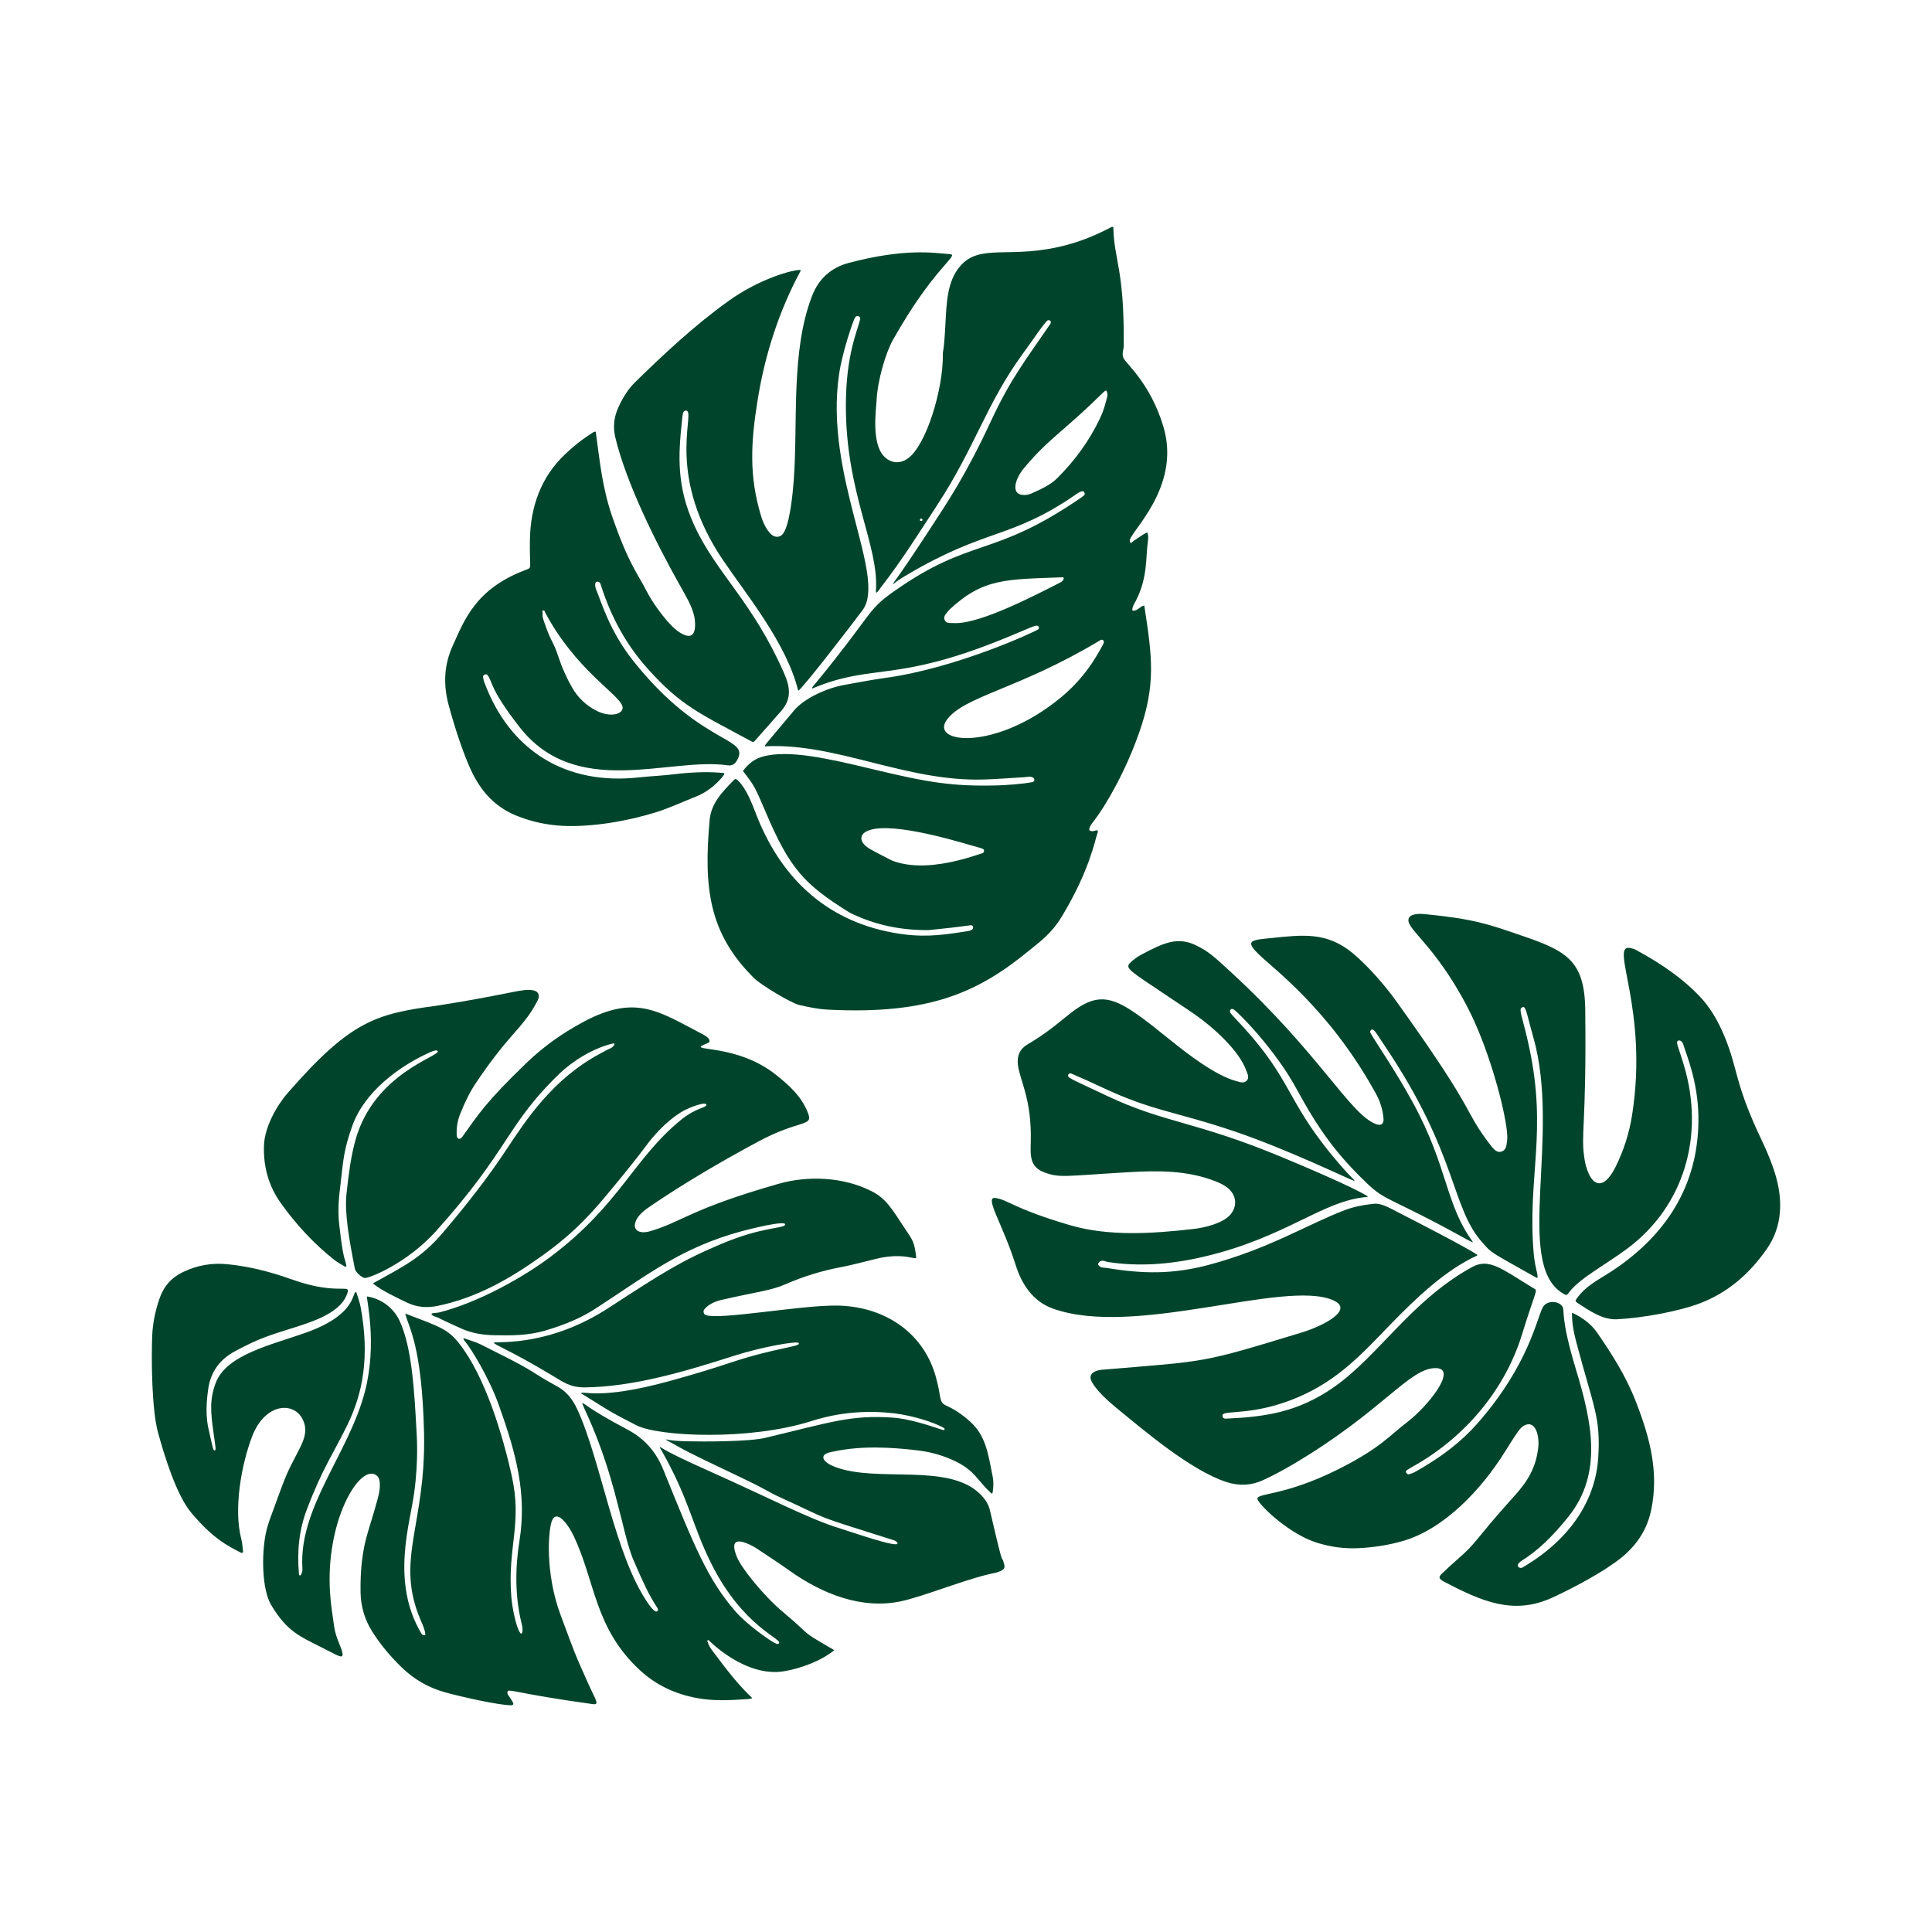 <?xml version="1.0" encoding="iso-8859-1"?>
<!-- Generator: Adobe Illustrator 24.1.0, SVG Export Plug-In . SVG Version: 6.00 Build 0)  -->
<svg version="1.1" id="Calque_1" xmlns="http://www.w3.org/2000/svg" xmlns:xlink="http://www.w3.org/1999/xlink" x="0px" y="0px"
	 width="504px" height="504px" viewBox="0 0 504 504" enable-background="new 0 0 504 504" xml:space="preserve">
<g>
	<path fill="#00452B" d="M246.403,372.905c-0.112,0.253-0.11,0.255-1.754-0.292c-2.456-0.816-7.567-2.514-11.759-2.798
		c-10.918-0.742-15.999,1.155-33.232,5.269c-4.315,1.031-16.116,1.008-20.553,0.904c-5.152-0.119-5.121-0.648-5.417-0.413
		c6.276,3.434,3.566,2.225,19.22,9.664c8.319,3.968,6.639,3.568,11.061,5.582c13.784,6.283,6.874,3.91,29.095,10.947
		c0.332,0.105,0.787,0.25,1.036,0.707c0.935,1.734-12.602-3.054-15.104-3.807c-7.817-2.352-18.714-8.098-33.615-14.735
		c-15.391-6.855-12.7-6.641-13.225-6.366c0.007,0.198,0.169,0.374,0.294,0.596c7.647,13.485,7.992,19.669,13.303,30.126
		c8.162,16.078,18.302,19.232,17.484,20.357c-0.324,0.444-0.703,0.141-1.198-0.085c-1.142-0.527-7.237-4.779-10.233-8.247
		c-7.25-8.392-10.578-16.706-18.782-36.952c-1.911-4.716-4.987-8.142-9.404-10.473c-10.891-5.746-11.305-7.108-11.751-6.809
		c0.243,0.583,0.478,1.181,0.75,1.764c6.111,13.088,8.44,24.605,9.63,28.849c2.245,9.557,3.267,10.688,3.588,11.625
		c1.633,3.753,3.322,7.635,5.641,11.11c0.197,0.296,0.244,0.709-0.021,0.89c-0.161,0.11-0.651,0.447-2.369-2.018
		c-8.741-12.545-12.23-37.039-18.459-50.587c-1.333-2.897-3.015-4.824-5.294-6.064c-7.59-4.132-4.753-3.34-15.823-8.862
		c-4.71-2.35-4.16-2.23-6.989-3.177c-1.498-0.503-1.265-0.479-1.642-0.469c0.05,0.348,0.264,0.601,0.504,0.886
		c1.483,1.751,6.158,9.289,8.735,16.486c4.545,12.693,7.379,23.174,5.369,35.602c-1.109,6.858-1.148,14.438,0.548,21.258
		c0.211,0.848,0.423,1.697,0.165,2.588c-0.027,0.094-0.106,0.164-0.203,0.178c-0.218,0.037-0.269-0.177-0.359-0.277
		c-1.067-1.546-2.036-6.606-2.252-9.292c-1.043-12.941,2.882-18.965,0.151-31.392c-2.348-10.685-6.957-26.136-13.788-34.747
		c-2.976-3.75-5.046-4.344-14.002-7.754c-0.004,0.006-0.008,0.011-0.012,0.017c-0.005,0.006-0.009,0.012-0.014,0.018
		c0.842,3.496,4.351,8.209,4.891,30.954c0.577,24.269-7.679,33.083-0.868,49.011c0.529,1.216,1.071,2.372,1.213,3.638
		c0.036,0.327-0.594,0.563-1.112-0.312c-7.875-13.351-2.935-28.316-1.81-36.495c1.243-9.027,0.63-15.55,0.625-16.108
		c-0.558-10.174-1.155-21.894-4.433-28.873c-1.589-3.38-4.757-5.738-8.49-6.327c-0.261,0.372,2.774,12.187-0.561,24.891
		c-4.25,16.192-17.218,30.061-16.302,45.877c0.02,0.306,0.145,1.029-0.416,1.892c-0.128,0.197-0.437,0.124-0.458-0.113
		c-0.573-6.283,0.084-11.803,2.007-16.876c4.174-11.004,7.008-14.732,10.636-22.205c4.013-8.26,5.829-17.688,3.441-30.646
		c-0.237-1.288-0.708-2.538-1.114-3.864c-0.015-0.036-0.108-0.11-0.164-0.123c-1.034,0.332,0.09,6.016-13.289,10.714
		c-8.985,3.154-20.527,5.715-23.259,13.039c-1.63,4.367-1.306,7.649-0.579,12.83c0.516,3.869,0.769,4.669,0.33,4.756
		c-0.355,0.071-0.392-0.13-1.36-4.489c-0.11-0.869-1.431-4.001-0.338-11.519c0.652-4.479,2.958-7.718,7.05-9.903
		c5.986-3.196,8.515-3.986,13.843-5.668c5.158-1.63,13.1-3.859,15.163-8.813c1.579-3.783-1.384,0.383-14.252-4.227
		c-6.007-2.151-11.525-3.449-16.869-3.965c-4.015-0.388-7.76,0.272-11.453,2.019c-3.05,1.443-5.075,3.717-6.189,6.952
		c-1.137,3.299-1.778,6.578-1.905,9.748c-0.252,6.276-0.108,19.261,1.511,25.163c1.609,5.871,4.77,16.316,8.693,20.97
		c5.546,6.582,9.252,8.534,13.047,10.452c0.197,0.098,0.479-0.116,0.455-0.327c-0.126-1.083-0.187-2.226-0.461-3.271
		c-2.059-7.856,0.012-19.326,2.772-26.653c3.555-9.439,12.004-9.44,13.692-3.391c0.638,2.286-0.196,4.315-1.322,6.564
		c-2.555,5.099-2.87,5.018-5.657,12.759c-1.596,4.432-2.56,6.607-3.115,9.346c-1.056,5.204-1.067,14.393,1.43,18.59
		c4.129,6.939,7.686,8.253,12.604,10.771c4.739,2.426,4.581,2.371,5.474,2.627c0.32,0.095,0.586-0.223,0.559-0.567
		c-0.119-1.506-1.764-4.151-2.186-7.04c-0.451-3.058-0.919-6.091-1.107-9.033c-1.178-18.435,7.4-33.052,11.767-30.815
		c1.116,0.572,1.222,1.693,1.234,2.699c0.023,1.969-0.542,3.822-3.12,12.324c-1.408,4.643-2.016,9.649-1.913,15.756
		c0.062,3.681,1.101,7.135,3.087,10.269c2.067,3.258,4.589,6.312,7.711,9.335c3.17,3.069,6.932,5.23,11.182,6.422
		c3.861,1.083,14.511,3.505,17.426,3.38c0.436-0.018,0.54-0.357,0.369-0.667c-1.034-1.883-1.61-2.118-1.453-2.798
		c0.24-1.014,1.678,0.332,22.182,3.169c1.994,0.276,0.857-0.933-1.28-5.716c-3.75-8.351-3.309-7.547-7.042-17.524
		c-4.096-10.964-3.222-22.201-2.257-24.596c1.245-3.085,4.243,0.967,5.661,3.957c5.706,12.031,5.394,24.055,17.298,35.051
		c4.092,3.78,8.972,6.158,14.917,7.268c4.386,0.818,8.791,0.54,13.05,0.271c0.499-0.031,0.945-0.06,1.326-0.272
		c-3.666-3.474-6.628-7.325-10.115-11.992c-0.621-0.826-1.234-1.6-1.459-2.604c-0.045-0.026-0.077-0.059-0.109-0.136
		c-0.209-0.251,0.202-0.598,0.465-0.226c0.1,0.063,9.401,9.634,19.549,7.949c4.267-0.708,9.764-2.73,13.063-5.503
		c-9.8-5.704-4.947-2.896-13.375-9.944c-5.183-4.336-10.944-11.635-12-14.301c-0.408-1.028-1.182-3.041-0.379-3.805
		c1.064-1.009,4.411,0.79,5.681,1.638c2.744,1.835,5.604,3.679,8.328,5.622c8.648,6.169,19.007,10.274,29.347,8.003
		c2.861-0.629,7.405-2.17,11.797-3.668c13.136-4.483,11.813-3.136,14.163-4.271c0.783-0.378,0.991-0.827,0.768-1.656
		c-1.045-3.881,0.465,3.965-3.716-14.084c-0.358-1.546-1.188-2.913-2.612-4.304c-8.372-8.174-26.785-2.837-37.782-7.023
		c-1.167-0.443-3.301-1.47-3.044-2.692c0.202-0.961,1.996-1.193,2.867-1.376c7.101-1.481,14.646-1.105,21.842-0.233
		c3.511,0.425,6.837,1.405,9.886,2.913c4.982,2.466,5.37,4.712,9.205,8.292c0.062,0.06,0.306-0.027,0.324-0.139
		c0.268-1.627,0.28-2.957,0.039-4.183c-1.24-6.286-1.84-10.727-5.862-14.38c-2.038-1.851-4.086-3.224-6.262-4.199
		c-2.109-0.944-1.129-2.14-2.844-7.943c-3.425-11.578-13.784-18.026-25.748-18.156c-9.363-0.12-30.701,3.842-34.186,2.459
		c-0.486-0.191-0.705-0.997-0.382-1.413c1.024-1.315,2.813-2.129,4.42-2.502c9.203-2.131,12.883-2.389,16.87-4.132
		c4.608-2.015,9.453-3.508,14.398-4.438c3.106-0.585,6.177-1.454,9.285-2.197c7.53-1.796,10.485,0.687,10.347-0.439
		c-0.512-4.156-0.932-4.386-2.99-7.499c-3.438-5.197-4.856-7.722-8.572-9.632c-7.557-3.883-16.888-4.093-24.263-1.993
		c-23.138,6.597-25.222,9.945-33.573,12.382c-2.833,0.829-4.212-0.327-3.983-1.766c0.366-2.308,2.664-3.84,4.626-5.164
		c8.033-5.423,17.032-10.797,27.51-16.43c11.03-5.929,14.471-3.783,12.997-7.525c-1.685-4.277-4.688-6.978-8.256-9.85
		c-10.262-8.261-23.157-6.091-18.873-7.908c1.288-0.547,1.38-0.576,1.453-0.889c0.159-0.692-1.059-1.472-1.686-1.796
		c-11.42-5.908-17.428-10.68-31.261-3.241c-5.617,3.021-10.408,6.468-14.646,10.54c-10.994,10.561-12.731,13.651-16.884,19.403
		c-0.728,1.016-1.409,0.429-1.457-0.361c-0.118-1.95,0.2-3.876,0.947-5.724c1.334-3.304,2.576-5.744,4.029-7.913
		c8.587-12.824,12.11-14.228,15.572-20.529c0.29-0.519,0.564-0.987,0.726-1.454c0.382-1.105-0.08-1.951-1.231-2.201
		c-2.935-0.636-5.326,0.86-25.12,3.962c-15.996,2.138-22.537,3.906-38.978,22.747c-2.943,3.372-6.074,8.949-6.235,13.767
		c-0.188,5.59,1.277,10.619,4.354,14.947c4.101,5.77,8.812,10.774,14.001,14.874c0.851,0.673,1.87,1.2,2.798,1.763
		c0.161,0.098,0.387,0.01,0.33-0.294c-0.44-2.311-0.798-1.372-1.839-10.598c-0.467-4.065-0.07-7.424,0.367-10.977
		c0.639-5.184,0.658-8.347,3.1-15.034c3.14-8.595,11.864-15.271,20.164-19.002c0.682-0.307,1.855-0.755,2.061-0.321
		c0.649,1.364-16.701,5.78-21.507,23.344c-1.195,4.367-1.727,8.676-2.298,13.856c-0.556,5.044,0.733,12.171,2.18,19.584
		c0.165,0.846,1.775,2.328,2.611,2.403c1.059,0.091,10.932-3.751,18.529-12.195c19.296-21.449,18.359-27.756,32.277-41.146
		c3.185-3.064,8.516-6.579,13.996-7.865c0.203-0.053,0.386,0.174,0.274,0.368c-0.389,0.676-0.945,0.912-1.436,1.12
		c-0.484,0.204-0.111,0.039-2.036,1.056c-12.698,6.714-19.636,17.567-24.914,25.505c-4.498,6.758-9.725,13.576-16.449,21.458
		c-5.657,6.63-10.551,8.856-18.148,13.106c2.157,1.818,6.348,3.781,8.862,4.988c2.481,1.193,5.096,1.483,7.995,0.886
		c10.238-2.11,18.821-7.038,27.28-13.074c9.221-6.58,13.848-12.221,18.625-18.002c8.792-10.639,8.182-10.569,10.75-13.464
		c2.44-2.753,4.759-4.735,7.298-6.239c1.703-1.008,6.307-2.735,6.185-1.62c-0.078,0.728-2.8,0.764-6.504,3.771
		c-12.519,10.16-15.95,22.106-34.026,35.723c-7.129,5.371-18.75,11.952-29.191,14.611c-0.694,0.177-1.459,0.018-2.026,0.364
		c0.204,0.471,0.646,0.609,1.152,0.768c1.089,0.342,0.009,0.063,5.389,2.489c0.855,0.296,3.717,2.209,9.861,2.318
		c4.233,0.075,8.667,0.162,13.432-1.25c5.319-1.576,9.456-3.39,13.018-5.708c14.178-9.229,22.389-15.864,38.072-20.167
		c1.371-0.376,11.819-3.06,11.381-1.708c-0.335,1.035-5.973,0.503-16.606,4.992c-10.584,4.465-15.455,7.603-29.426,16.695
		c-15.192,9.89-28.002,8.788-29.985,9.054c0.082,0.626,3.772,1.722,14.939,8.417c3.255,1.953,4.997,3.299,8.751,3.284
		c12.83-0.119,26.524-4.257,38.816-8.187c7.978-2.55,16.506-3.896,16.99-3.425c1.029,1.006-5.562,1.102-17.825,5.186
		c-5.059,1.685-10.298,3.264-16.017,4.828c-18.331,5.014-22.431,2.349-22.881,3.148c6.535,3.992,6.183,4.129,14.464,8.352
		c5.698,2.904,29.27,4.099,45.753-1.151c6.897-2.196,14.164-2.856,21.595-1.962c4.68,0.563,10.209,2.326,12.551,3.639
		C246.284,372.538,246.509,372.663,246.403,372.905z"/>
	<path fill="#00452B" d="M253.272,241.362c0.25-0.037,0.547,0.235,0.59,0.456c0.043,0.219-0.071,0.519-0.249,0.655
		c-0.47,0.36-0.579,0.336-2.876,0.694c-5.791,0.9-10.677,1.426-17.663,0.161c-17.976-3.256-29.646-14.747-35.939-31.215
		c-1.025-2.684-2.503-6.459-4.581-8.461c-0.568-0.547-0.742-0.56-1.236-0.039c-2.877,3.006-5.794,5.888-6.191,10.28
		c-1.606,17.72-0.215,29.643,11.65,41.336c1.714,1.689,9.543,6.446,11.753,6.949c2.545,0.577,4.849,1.066,7.26,1.194
		c26.968,1.436,39.668-4.766,52.563-15.314c3.04-2.487,5.937-4.498,8.629-8.94c7.301-12.042,8.723-20.197,9.251-21.567
		c0.145-0.376,0.23-0.63,0.098-0.91c-0.554-0.196-1.234,0.539-2.072-0.008c-0.08-0.052-0.123-0.145-0.112-0.239
		c0.091-0.771,0.534-1.341,0.962-1.893c3.661-4.72,8.702-13.734,12.106-23.5c4.326-12.412,3.386-19.566,1.291-33.032
		c-1.083,0.144-1.616,1.322-2.87,1.362c-0.127,0.014-0.267-0.109-0.257-0.265c0.058-0.967,0.562-1.62,0.926-2.327
		c3.116-6.066,2.568-11.256,3.108-15.239c0.123-0.91,0.24-1.773-0.137-2.607c-1.154,0.448-2.088,1.33-3.192,1.957
		c-0.24,0.136-0.466,0.337-0.7,0.537c-0.037,0.087-0.103,0.127-0.193,0.16c-0.003,0.002-0.007,0.005-0.011,0.008
		c-0.149,0.117-0.378,0.032-0.403-0.165c-0.049-0.076-0.06-0.158-0.025-0.248c-0.581-1.882,13.592-13.811,8.73-29.887
		c-3.385-11.195-9.568-16.219-10.361-17.77c-0.604-1.182,0.118-2.435,0.026-3.613c-0.011-0.131-0.005-0.258,0.002-0.499
		c0.113-19.251-2.499-21.436-2.713-29.936c-0.003-0.107-0.006-0.227-0.334-0.281c-0.995,0.457-5.482,3.044-11.687,4.715
		c-14.894,4.011-22.673-0.673-28.03,5.667c-3.291,3.897-3.464,9.48-3.75,14.949c-0.394,7.539-0.696,6.902-0.677,7.956
		c0.144,8.992-4.35,23.928-9.238,27.239c-2.08,1.409-4.442,1.143-6.163-0.695c-3.263-3.488-2.003-12.175-1.904-14.292
		c0.253-5.517,2.426-12.69,4.249-15.944c10.592-18.906,17.453-22.237,14.946-22.441c-4.345-0.354-11.713-1.606-26.412,2.269
		c-4.486,1.184-7.806,4.005-9.579,8.581c-5.631,14.547-3.65,32.923-4.799,48.236c-0.218,2.907-0.991,11.546-2.812,13.858
		c-0.619,0.785-1.555,0.998-2.441,0.556c-1.475-0.735-2.669-3.28-3.165-4.877c-3.34-10.764-2.757-19.739-0.947-30.864
		c1.955-12.023,5.686-23.212,11.087-33.256c0.06-0.11,0.099-0.212,0.018-0.388c-1.834-0.09-10.431,2.131-18.759,8.1
		c-8.866,6.355-16.924,13.916-24.312,21.139c-1.676,1.639-3.097,3.745-4.343,6.438c-1.234,2.667-1.52,5.281-0.874,7.989
		c2.822,11.832,10.539,27.345,16.618,38.188c2.016,3.593,3.277,5.675,3.917,8.238c0.357,1.434,0.603,4.455-0.668,5.19
		c-0.858,0.496-2.162-0.165-3.007-0.683c-2.949-1.808-7.144-7.729-8.702-10.831c-2.287-4.559-4.657-6.947-8.988-19.53
		c-2.561-7.442-3.164-14.014-4.273-22.044c-0.372-0.042-0.621,0.127-0.904,0.316c-0.831,0.586-3.252,1.943-7.072,5.551
		c-6.273,5.926-9.019,13.606-9.188,22.167c-0.166,8.344,0.774,7.222-1.281,8.089c-12.875,4.904-15.792,12.942-18.858,19.703
		c-2.207,4.865-2.556,9.929-1.066,15.479c1.343,5.003,4.109,14.044,6.863,19.014c2.654,4.792,6.254,8.038,11.004,9.924
		c3.842,1.525,7.882,2.395,12.009,2.584c7.702,0.35,17.092-1.297,24.384-3.605c3.473-1.1,6.819-2.679,10.208-4.012
		c4.786-1.88,7.604-5.9,7.5-6.008c-0.229-0.238-0.689-0.185-0.965-0.228c-3.905-0.324-8.184-0.101-12.067,0.378
		c-3.174,0.392-6.374,0.506-9.528,0.849c-18.401,1.995-33.393-6.543-40.178-25.034c-0.149-0.408-0.21-0.841-0.25-1.21
		c-0.055-0.514,0.786-0.895,1.127-0.497c1.366,1.599,0.381,3.342,8.37,13.571c14.857,19.032,39.03,7.8,54.336,10.001
		c1.088,0.157,1.82-0.248,2.444-1.353c3.489-6.178-9.279-3.562-27.011-25.782c-6.285-7.876-8.446-15.569-9.769-18.718
		c-0.173-0.501-0.37-1.068-0.187-1.681c0.036-0.117,0.156-0.341,0.362-0.358c0.88-0.073,0.93,0.492,1.181,1.273
		c2.72,8.363,6.67,15.364,12.076,21.402c8.801,9.833,13.672,11.692,26.931,18.893c0.614,0.333,0.7,0.321,1.145-0.179
		c2.225-2.501,4.436-5.015,6.645-7.53c2.903-3.296,2.53-6.261,0.797-10.178c-8.304-18.763-17.54-25.772-23.312-38.309
		c-4.698-10.202-4.23-18.33-3.232-27.508c0.17-1.579,0.162-2.03,0.655-2.427c0.19-0.154,0.577-0.099,0.738,0.058
		c1.622,1.574-5.242,17.359,9.262,38.818c5.983,8.851,16.583,21.672,19.613,33.995c0.036,0.018,0.12,0.053,0.16,0.071
		c1.982-1.766,13.423-16.628,16.648-20.933c6.53-8.719-10.141-35.046-6.078-61.77c0.89-5.853,3.622-13.66,4.095-14.546
		c0.461-0.859,1.568-0.352,1.38,0.409c-0.756,3.082-3.679,9.292-3.732,22.226c-0.097,23.158,8.727,36.749,7.834,48.669
		c-0.011,0.138,0.031,0.295,0.081,0.462c0.533-0.341,0.835-0.934,1.258-1.477c5.298-6.786,9.938-14.225,14.557-21.273
		c10.064-15.358,12.855-26.513,22.462-39.676c3.783-5.183,4.381-6.356,6.228-8.481c0.479-0.549,1.438-0.015,0.892,0.786
		c-6.118,8.951-10.282,14.189-15.302,24.977c-6.8,14.616-11.267,21.142-16.59,29.295c-9.113,13.953-9.168,13.1-9.008,13.562
		c1.003-0.897,2.156-1.583,3.274-2.248c20.994-12.47,27.128-9.346,44.049-20.941c0.668-0.457,2.09-1.509,2.43-0.775
		c0.201,0.442,0.359,0.624-0.693,1.347c-23.477,16.129-28.552,10.084-49.132,24.663c-6.958,4.928-5.074,5.324-20.145,23.732
		c-0.388,0.476-0.882,0.877-1.058,1.443c0.178,0.039,0.051,0.012,2.058-0.752c14.216-5.418,20.464-1.155,47.113-11.866
		c8.497-3.414,9.44-4.254,9.995-3.503c0.147,0.199,0.037,0.603-0.15,0.738c-0.654,0.474-20.952,10.059-40.046,12.673
		c-3.52,0.483-7.062,1.182-10.587,1.812c-4.442,0.794-10.352,3.447-13.042,6.652c-7.983,9.513-7.637,9.001-7.594,9.355
		c18.649-1.005,36.933,9.384,57.401,8.648c3.49-0.123,6.977-0.407,10.496-0.612c0.622-0.036,1.318-0.281,2.004,0.102
		c0.19,0.106,0.35,0.34,0.381,0.557c0.031,0.216-0.161,0.557-0.399,0.608c-2.5,0.549-7.489,0.847-9.312,0.893
		c-11.603,0.294-17.887-0.728-32.769-4.31c-11.488-2.763-21.574-5.008-28.23-3.252c-2.113,0.558-3.851,1.802-5.309,3.801
		c2.978,3.84,3.034,3.97,5.806,10.41c6.471,15.36,10.357,19.236,21.991,26.514c6.539,3.26,13.487,4.669,20.759,4.576
		c1.609-0.16,3.409-0.358,5.457-0.583C249.648,241.851,251.464,241.578,253.272,241.362z M162.362,184.215
		c0.593,1.911-2.824,3.172-6.689,1.227c-2.76-1.391-4.925-3.439-6.433-6.089c-1.434-2.52-2.591-5.095-3.44-7.655
		c-1.689-5.092-1.773-3.491-3.688-9.013c-0.373-1.071-0.704-1.792-0.53-2.864c-0.026-0.031-0.045-0.068-0.056-0.109
		c-0.207-0.277,0.125-0.595,0.363-0.413c0.014,0.005,0.027,0.012,0.041,0.02c0.146,0.026,0.237,0.175,0.205,0.301
		c-0.001,0.003-0.001,0.007-0.002,0.01C150.14,174.763,161.356,180.971,162.362,184.215z M240.297,135.874
		c-0.233,0.067-0.412-0.197-0.272-0.387c0.093-0.1,0.104-0.212,0.278-0.216c0.085-0.014,0.153,0.033,0.202,0.094
		c0,0.001,0.001,0.001,0.001,0.002c0.112,0.066,0.175,0.254,0.134,0.366C240.605,135.83,240.41,135.934,240.297,135.874z
		 M275.905,124.642c-1.951,1.96-4.477,3.023-7.017,4.172c-0.488,0.222-1.294,0.315-1.758,0.315c-3.587,0-2.346-4.183-0.076-6.917
		c4.217-5.077,6.706-7.065,12.528-12.175c8.025-7.069,8.775-8.684,9.091-8.015c0.351,0.736,0.218,1.269,0.111,1.697
		c-0.247,0.858-0.651,2.935-1.905,5.569C284.265,114.786,280.572,119.952,275.905,124.642z M249.353,162.553
		c-0.574,0-0.708-0.032-1.138-0.024c-0.618,0.005-1.39,0.014-1.752-0.735c-0.4-0.83,0.122-1.456,0.542-1.958
		c0.361-0.432,0.401-0.55,0.641-0.771c8.823-8.232,14.666-7.913,29.596-8.467c0.2,0.009,0.291,0.174,0.25,0.319
		c-0.159,0.556-0.37,0.793-1.199,1.196C269.701,155.461,256.041,162.553,249.353,162.553z M246.988,187.794
		c4.522-6.206,18.537-7.917,39.672-20.562c0.252-0.149,0.587-0.494,1.067-0.254c0.042,0.021,0.076,0.052,0.101,0.091
		c0.261,0.417,0.068,0.778-0.072,1.042c-0.657,1.023-3.656,7.739-10.853,13.714C259.733,196.076,242.48,193.98,246.988,187.794z
		 M235.372,225.279c-2.81-0.599-3.692-1.358-4.7-1.824c-3.559-1.848-4.63-2.317-5.504-3.498c-0.762-1.029-0.569-2.142,0.456-2.832
		c4.903-3.298,22.312,1.837,27.666,3.379c2.985,0.859,3.405,0.841,3.417,1.453c0.004,0.216-0.163,0.523-0.384,0.596
		c-1.696,0.557-3.16,1.046-4.561,1.43C246.527,225.419,240.679,226.408,235.372,225.279z"/>
	<path fill="#00452B" d="M459.483,297.254c-7.019-14.752-6.029-18.2-9.559-26.757c-1.855-4.495-3.945-7.873-6.575-10.629
		c-4.131-4.329-9.372-8.147-16.492-12.018c-0.488-0.265-1.083-0.46-1.72-0.565c-5.254-0.851,4.954,15.994,0.636,43.534
		c-0.738,4.708-2.173,9.239-4.264,13.468c-0.879,1.777-2.561,4.617-4.533,4.383c-2.137-0.249-3.266-4.053-3.611-6.222
		c-1.092-6.86,0.525-7.97,0.178-38.961c-0.149-13.446-5.269-15.607-18.135-19.941c-6.96-2.342-10.7-3.821-23.879-5.097
		c-1.128-0.11-3.444-0.106-3.976,0.992c-1.305,2.697,6.453,6.311,15.354,23.473c4.991,9.621,8.99,23.762,10.037,30.888
		c0.455,3.099,0.183,3.815,0.181,4.047c-0.117,1.01-0.262,2.266-1.528,2.593c-1.045,0.269-1.781-0.545-2.371-1.201
		c-7.959-10.213-2.842-7.239-24.955-38.029c-2.654-3.696-7.064-8.942-11.327-12.507c-6.809-5.693-13.194-4.821-21.127-4.016
		c-5.123,0.521-7.273,0.551-3.553,4.145l0.524,0.508c3.53,3.429,17.82,13.979,29.54,34.883c0.288,0.63,2.195,3.202,2.58,7.482
		c0.136,1.508-0.587,2.089-2.073,1.494c-6.801-2.719-14.589-18.327-37.699-39.589c-4.738-4.36-5.979-5.472-9.208-7.04
		c-4.816-2.339-8.657-0.432-13.768,2.241c-1.463,0.765-2.55,1.542-3.422,2.447c-1.294,1.344,0.25,2.155,9.335,8.253
		c5.583,3.739,5.837,3.871,7.476,5.015c4.802,3.35,11.678,9.454,13.542,14.701c0.311,0.874,0.94,1.908,0.096,2.728
		c-0.775,0.755-1.815,0.304-2.757,0.049c-5.366-1.467-12.55-7.004-16.853-10.469c-14.436-11.624-17.95-14.213-27.573-6.218
		c-3.769,3.13-6.832,5.325-9.931,7.118c-1.999,1.157-2.846,2.986-2.519,5.437c0.557,4.174,3.619,8.861,3.344,19.974
		c-0.094,3.561-0.308,6.54,3.481,7.967c4.05,1.526,5.146,0.97,21.981-0.021c7.846-0.462,15.447-0.493,22.743,2.376
		c1.09,0.428,2.345,0.992,3.388,1.922c2.098,1.872,2.298,4.58,0.498,6.737c-1.9,2.276-6.616,3.421-9.559,3.76
		c-10.697,1.231-22.164,2.006-32.367-0.995c-14.744-4.337-16.329-6.742-19.462-7.087c-2.854-0.294,1.972,6.749,5.399,17.618
		c1.599,5.065,4.57,9.394,9.586,11.212c21.409,7.765,60.413-7.667,73.16-2.157c5.656,2.444-2.38,6.664-8.261,8.457
		c-26.477,8.039-23.769,7.337-52.022,9.688c-1.83,0.149-3.442,1.048-2.862,2.632c0.846,2.303,4.523,5.582,6.412,7.131
		c7.4,6.069,19.667,16.533,28.922,19.524c3.367,1.089,6.506,0.925,9.598-0.502c2.566-1.184,5.182-2.571,7.997-4.239
		c23.312-13.82,30.192-25.151,37.108-24.97c5.731,0.157-2.299,10.102-7.497,14.055c-4.616,3.508-7.037,6.81-17.93,12.283
		c-14.709,7.388-21.975,6.121-21.127,7.979c0.83,1.827,8.358,9.022,15.465,11.23c3.632,1.129,7.146,1.59,10.749,1.425
		c4.153-0.195,8.096-0.831,11.719-1.887c10.875-3.174,20.537-13.59,26.508-23.161c3.297-5.283,4-6.292,4.928-6.85
		c3.011-1.809,4.254,2.415,3.804,5.896c-0.67,5.18-2.753,8.547-6.146,12.325l-0.817,0.909c-9.739,10.827-8.837,11.169-14.225,15.806
		c-1.169,1.006-2.385,2.162-3.864,3.552c-0.489,0.457-0.949,1.004-0.478,1.45c0.303,0.285,0.605,0.507,0.9,0.662
		c9.943,5.212,18.231,8.846,28.361,4.184c5.452-2.509,13.632-6.841,18.096-10.51c4.146-3.411,6.657-7.47,7.677-12.411
		c2.043-9.889-0.387-18.906-4.049-28.301c-2.587-6.637-6.343-12.487-10.016-17.82c-1.487-2.159-3.613-3.874-6.498-5.239
		c-0.144,0.149-0.123,0.293-0.108,0.62c0.029,2.586,0.61,5.111,1.174,7.241c4.483,16.914,6.338,19.38,5.665,29.949
		c-0.646,10.152-6.366,20.579-19.192,28.289c-0.473,0.283-0.913,0.694-1.556,0.266c-0.618-0.41,0.04-1.234,0.708-1.651
		c4.187-2.613,7.965-6.165,12.25-11.515c9.078-11.337,6.114-24.777,1.999-38.355c-4.182-13.797-2.876-15.439-3.544-16.467
		c-1.058-1.624-4.091-1.631-5.09,0.121c-1.603,2.808-3.585,14.93-16.997,30.257c-4.196,4.796-9.405,8.853-16.394,12.765
		c-0.445,0.249-0.937,0.403-1.412,0.553c-0.147-0.014-0.282,0.291-0.789-0.263c-0.239-0.26-0.193-0.6,0.123-0.792
		c0.564-0.346,1.021-0.628,1.437-0.86c14.517-8.083,24.387-20.988,28.508-34.322c3.952-12.791,4.316-11.482,2.962-12.312
		c-8.279-5.075-11.522-7.861-15.889-5.477c-15.803,8.637-24.388,23.14-35.951,31.248c-9.552,6.698-18.067,7.843-28.35,8.314
		c-0.756,0.031-1.004-0.697-0.757-1.083c0.718-1.126,8.406,0.309,19.649-4.523c10.399-4.47,16.404-11.001,24.25-19.157
		c6.419-6.57,14.085-13.996,22.492-17.813c0.036,0,0.028-0.037-0.024-0.157c-2.067-1.582-17.58-9.537-19.886-10.708
		c-3.293-1.672-5.037-2.848-7.238-2.605c-2.946,0.323-5.295,0.842-7.39,1.633c-9.454,3.564-19.888,10.163-35.685,14.332
		c-9.338,2.464-17.101,2.306-26.411,0.771c-0.723-0.119-1.713,0.084-2.278-0.879c-0.044-0.075-0.046-0.167-0.004-0.245
		c0.723-1.353,1.899-0.533,2.561-0.432c7.718,1.18,15.84,0.741,24.828-1.342c21.687-5.025,31.089-14.701,42.753-15.622
		c0.052-0.004,0.143-0.011,0.166-0.028c-0.001,0,0.013-0.038-0.008-0.144c-3.64-2.403-18.624-8.671-22.379-10.234
		c-22.584-9.4-30.67-8.866-45.708-16.022c-7.384-3.514-8.244-3.796-9.704-4.691c-0.74-0.454-0.188-1.392,0.524-1.075
		c2.927,1.292,5.269,2.314,7.422,3.338c13.724,6.524,19.338,6.4,35.069,11.729c14.159,4.798,30.446,12.759,31.407,12.98
		c-0.217-0.387-0.509-0.668-0.794-0.943c-1.175-1.139-4.35-4.682-7.451-8.722c-9.939-12.953-9.081-18.346-23.095-32.958
		c-0.38-0.396-0.751-0.827-1.102-1.28c-0.286-0.369,0.037-1.438,0.922-0.841c1.495,1.016,10.891,10.665,16.191,20.419
		c5.893,10.849,10.396,17.084,18.382,24.771c5.233,5.037,5.927,3.551,26.316,14.842c0.457,0.253,0.968,0.482,1.436,0.703
		c-0.019-0.101-0.037-0.191-0.053-0.214c-7.16-9.882-6.416-19.446-15.513-36.143c-4.813-8.834-10.021-16.199-11.166-18.355
		c-0.121-0.227,0.036-0.624,0.237-0.732c0.715-0.383,1.069,0.522,3.563,4.223c19.188,28.481,17.124,42.056,25.518,51.352
		c2.501,2.782,1.435,1.988,13.894,9.019c1.121,0.64-0.223-1.91-0.589-6.259c-1.686-19.927,3.605-31.415-1.172-53.768
		c-1.665-7.778-2.843-9.867-1.954-10.37c1.097-0.767,1.146,1.124,3.021,7.717c7.234,25.43-4.908,58.843,7.477,66.686
		c1.206,0.764,1.205,0.762,1.944-0.227c2.676-3.588,9.346-7.022,15.12-11.329c14.862-11.092,20.162-29.494,14.795-47.642
		c-1.567-5.303-2.307-6.245-1.522-6.596c0.204-0.092,0.484-0.025,0.656,0.077c0.404,0.237,0.544,0.634,0.668,0.984
		c0.683,2.295,3.786,9.458,3.932,18.611c0.258,16.228-6.88,30.275-22.976,40.717c-3.324,2.154-6.353,3.509-8.845,7.006
		c-0.322,0.452-0.294,0.662,0.266,1.023c3.132,2.05,6.572,4.455,10.279,4.277c6.839-0.35,16.238-2.086,21.692-4.176
		c6.921-2.654,12.623-7.289,17.429-14.168c4.071-5.827,4.291-12.802,2.133-19.73C462.217,303.426,461.086,300.622,459.483,297.254z"
		/>
</g>
</svg>
